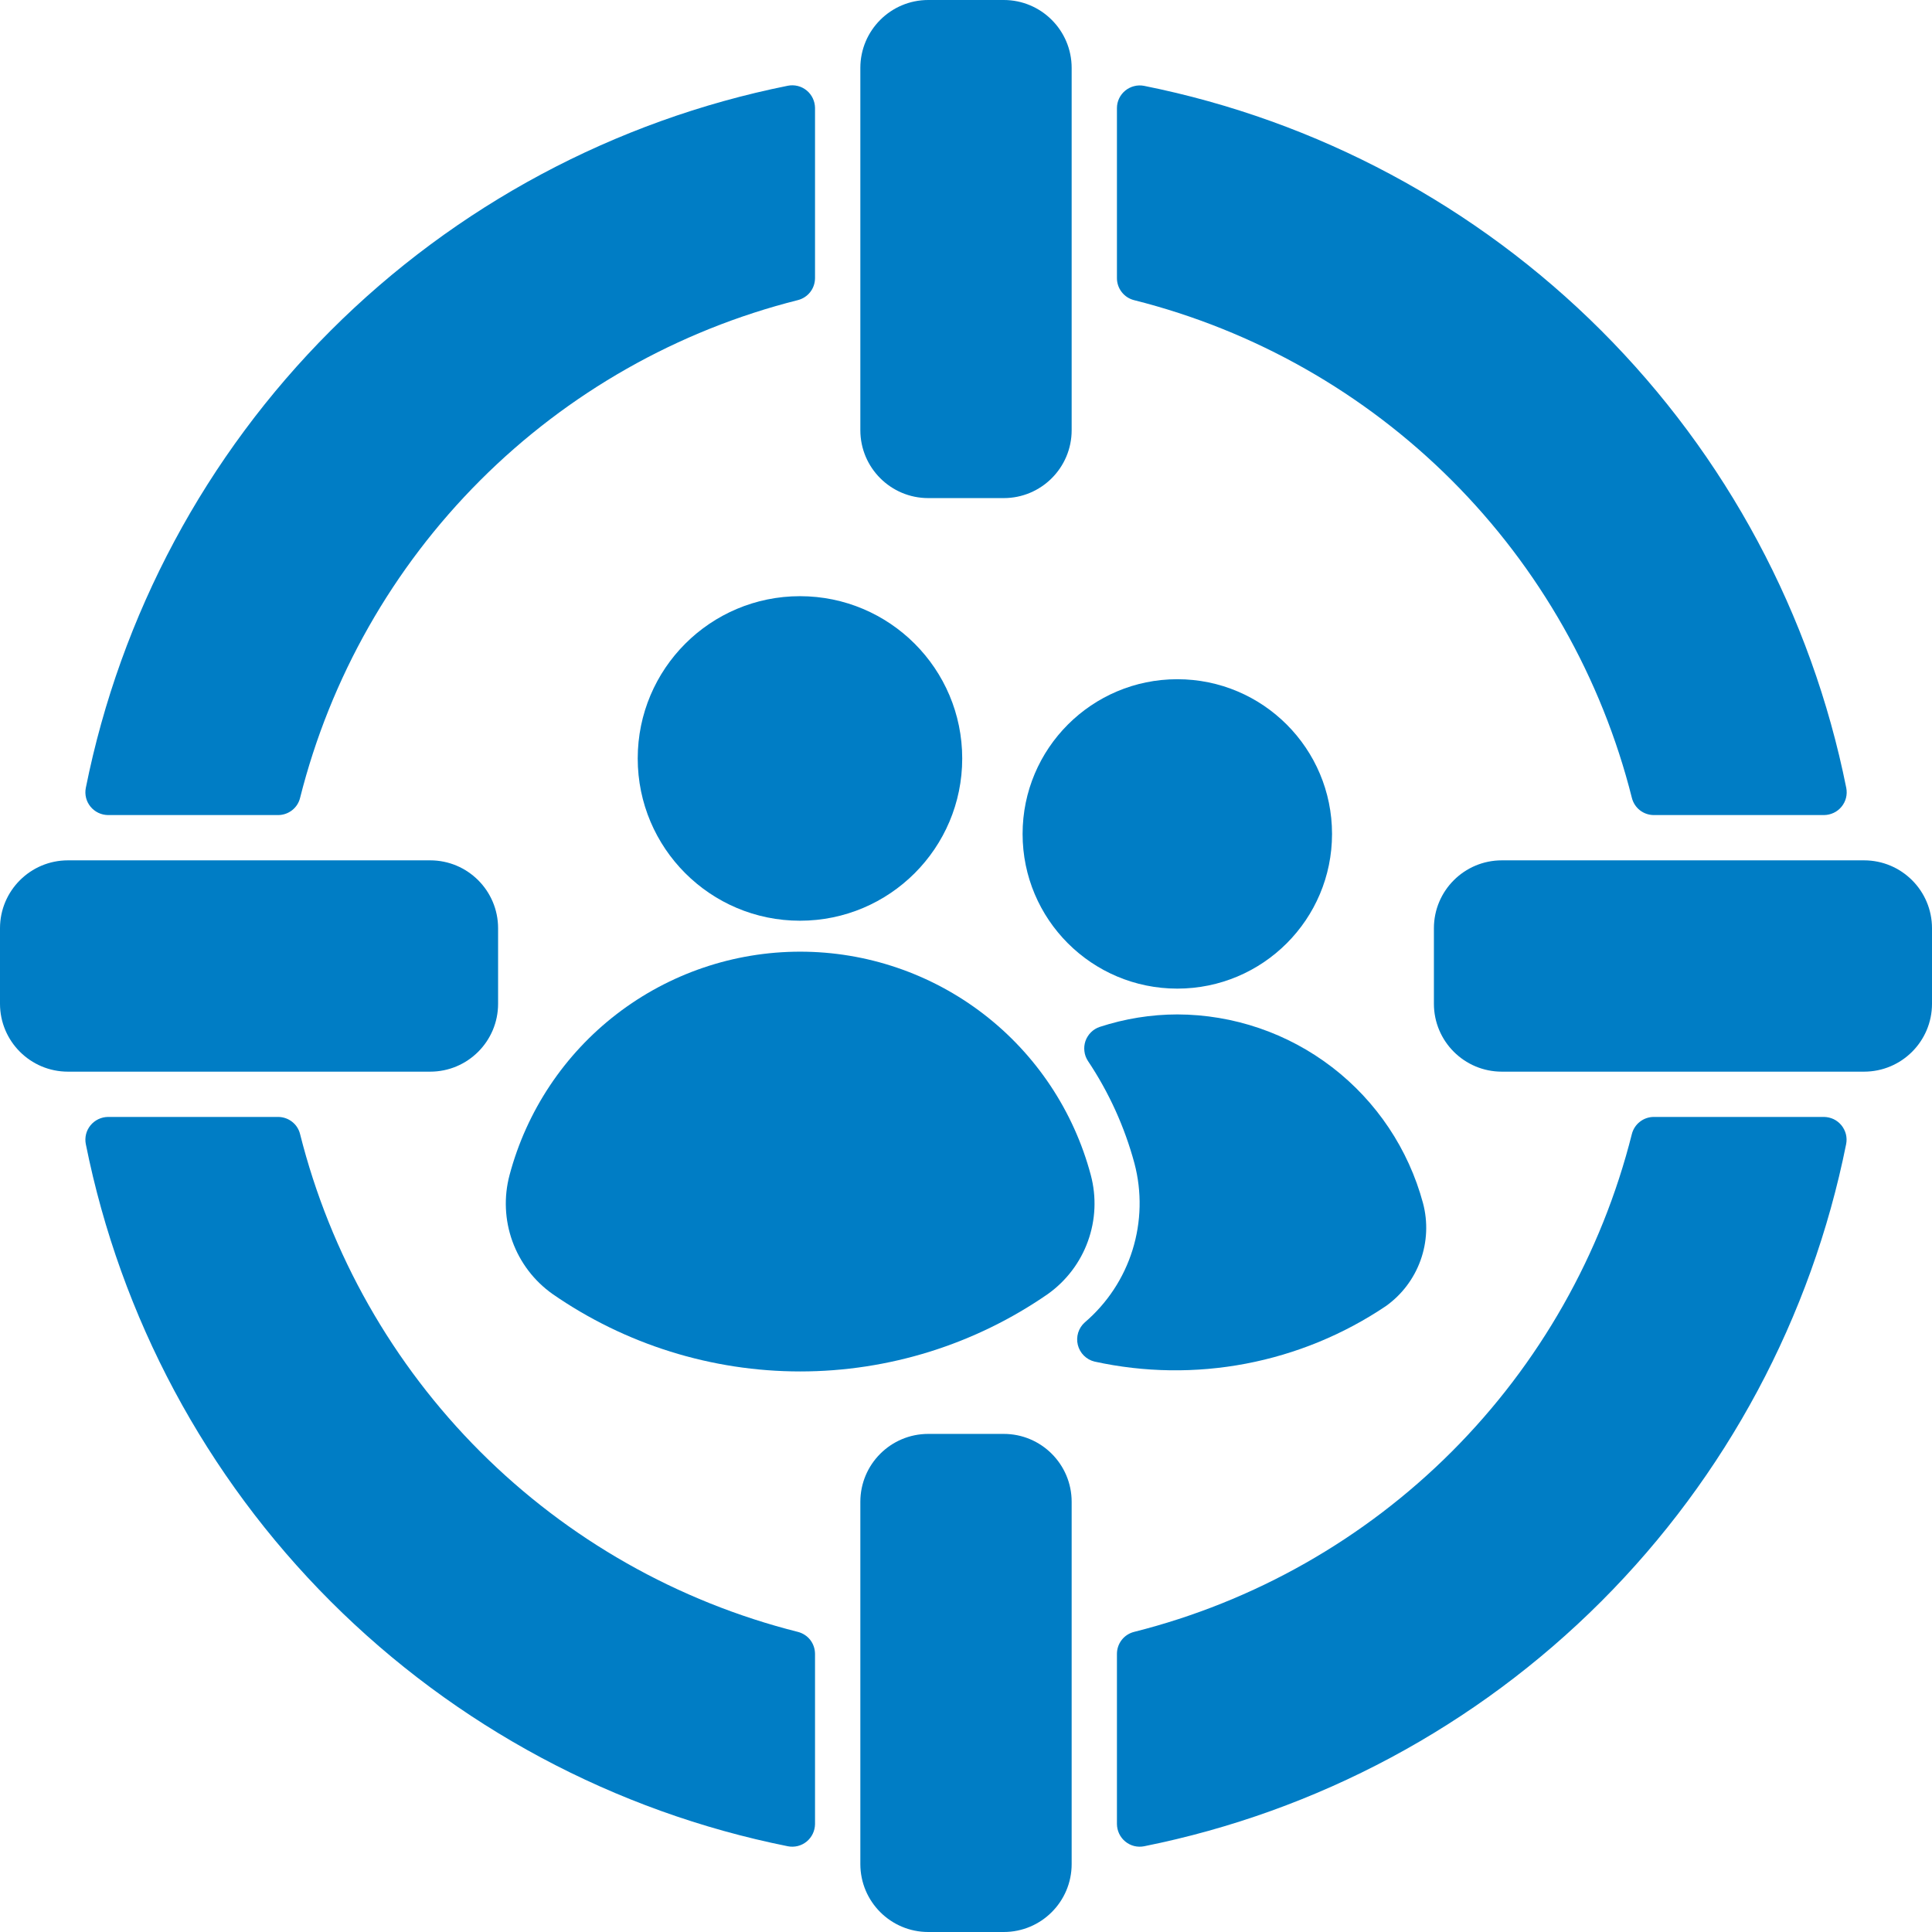 <svg width="48" height="48" viewBox="0 0 48 48" fill="none" xmlns="http://www.w3.org/2000/svg">
<g clip-path="url(#clip0_39_5202)">
<path d="M19.875 22.875C22.101 22.875 23.906 21.07 23.906 18.844C23.906 16.617 22.101 14.812 19.875 14.812C17.649 14.812 15.844 16.617 15.844 18.844C15.844 21.07 17.649 22.875 19.875 22.875Z" fill="#007DC5"/>
<path d="M29.25 24.562C31.373 24.562 33.094 22.842 33.094 20.719C33.094 18.596 31.373 16.875 29.25 16.875C27.127 16.875 25.406 18.596 25.406 20.719C25.406 22.842 27.127 24.562 29.25 24.562Z" fill="#007DC5"/>
<path d="M46.312 21.375H37.312C36.38 21.375 35.625 22.131 35.625 23.062V24.938C35.625 25.869 36.38 26.625 37.312 26.625H46.312C47.245 26.625 48 25.869 48 24.938V23.062C48 22.131 47.245 21.375 46.312 21.375Z" fill="#007DC5"/>
<path d="M10.688 21.375H1.688C0.756 21.375 0 22.131 0 23.062V24.938C0 25.869 0.756 26.625 1.688 26.625H10.688C11.62 26.625 12.375 25.869 12.375 24.938V23.062C12.375 22.131 11.62 21.375 10.688 21.375Z" fill="#007DC5"/>
<path d="M24.938 0H23.062C22.131 0 21.375 0.756 21.375 1.688V10.688C21.375 11.62 22.131 12.375 23.062 12.375H24.938C25.869 12.375 26.625 11.62 26.625 10.688V1.688C26.625 0.756 25.869 0 24.938 0Z" fill="#007DC5"/>
<path d="M19.574 45.87C19.655 45.886 19.739 45.884 19.82 45.864C19.901 45.844 19.976 45.806 20.041 45.753C20.105 45.701 20.157 45.634 20.193 45.559C20.229 45.484 20.248 45.402 20.249 45.319V41.089C20.248 40.964 20.207 40.842 20.13 40.743C20.053 40.645 19.945 40.575 19.824 40.544C16.837 39.792 14.11 38.245 11.932 36.067C9.754 33.889 8.207 31.162 7.455 28.175C7.425 28.053 7.355 27.946 7.256 27.869C7.157 27.792 7.035 27.75 6.91 27.75H2.683C2.6 27.751 2.518 27.77 2.443 27.806C2.368 27.842 2.302 27.894 2.249 27.958C2.196 28.023 2.158 28.098 2.138 28.178C2.118 28.259 2.116 28.343 2.132 28.425C2.995 32.729 5.111 36.681 8.214 39.785C11.318 42.889 15.27 45.007 19.574 45.87Z" fill="#007DC5"/>
<path d="M2.683 20.25H6.91C7.035 20.25 7.157 20.208 7.256 20.131C7.355 20.054 7.425 19.947 7.455 19.825C8.207 16.838 9.754 14.111 11.932 11.933C14.11 9.755 16.837 8.208 19.824 7.456C19.945 7.425 20.053 7.355 20.13 7.256C20.207 7.158 20.248 7.036 20.249 6.911V2.681C20.248 2.598 20.229 2.516 20.193 2.441C20.157 2.365 20.105 2.299 20.041 2.247C19.976 2.194 19.901 2.156 19.82 2.136C19.739 2.116 19.655 2.114 19.574 2.13C15.27 2.994 11.318 5.111 8.214 8.215C5.111 11.319 2.995 15.271 2.132 19.575C2.116 19.657 2.118 19.741 2.138 19.822C2.158 19.902 2.196 19.977 2.249 20.042C2.302 20.106 2.368 20.158 2.443 20.194C2.518 20.23 2.6 20.249 2.683 20.25Z" fill="#007DC5"/>
<path d="M28.175 7.457C31.162 8.209 33.889 9.756 36.067 11.933C38.245 14.111 39.792 16.838 40.544 19.825C40.575 19.947 40.645 20.054 40.743 20.131C40.842 20.208 40.964 20.25 41.089 20.25H45.319C45.402 20.249 45.484 20.23 45.559 20.194C45.634 20.159 45.701 20.106 45.753 20.042C45.806 19.977 45.844 19.902 45.864 19.822C45.884 19.741 45.886 19.657 45.87 19.575C45.007 15.271 42.889 11.319 39.785 8.216C36.681 5.113 32.729 2.996 28.425 2.133C28.343 2.117 28.259 2.119 28.178 2.14C28.098 2.16 28.022 2.198 27.958 2.25C27.893 2.303 27.841 2.369 27.805 2.444C27.769 2.519 27.75 2.601 27.75 2.685V6.912C27.75 7.037 27.792 7.158 27.869 7.257C27.946 7.356 28.053 7.426 28.175 7.457Z" fill="#007DC5"/>
<path d="M27.75 41.089V45.319C27.751 45.402 27.77 45.484 27.806 45.559C27.842 45.634 27.894 45.701 27.958 45.753C28.023 45.806 28.098 45.844 28.178 45.864C28.259 45.884 28.343 45.886 28.425 45.87C32.728 45.006 36.681 42.889 39.784 39.785C42.887 36.681 45.004 32.729 45.867 28.425C45.883 28.343 45.881 28.259 45.861 28.178C45.84 28.098 45.802 28.022 45.75 27.958C45.697 27.893 45.631 27.841 45.556 27.805C45.481 27.77 45.399 27.751 45.315 27.75H41.088C40.963 27.75 40.842 27.792 40.743 27.869C40.644 27.946 40.574 28.053 40.543 28.175C39.791 31.162 38.244 33.889 36.067 36.067C33.889 38.245 31.162 39.792 28.175 40.544C28.053 40.575 27.946 40.645 27.869 40.743C27.792 40.842 27.75 40.964 27.75 41.089Z" fill="#007DC5"/>
<path d="M24.938 35.625H23.062C22.131 35.625 21.375 36.38 21.375 37.312V46.312C21.375 47.245 22.131 48 23.062 48H24.938C25.869 48 26.625 47.245 26.625 46.312V37.312C26.625 36.38 25.869 35.625 24.938 35.625Z" fill="#007DC5"/>
<path d="M29.252 25.203C28.597 25.204 27.946 25.309 27.323 25.513C27.241 25.54 27.167 25.586 27.105 25.647C27.044 25.708 26.997 25.782 26.968 25.864C26.94 25.946 26.931 26.033 26.942 26.119C26.952 26.205 26.982 26.287 27.03 26.36C27.551 27.139 27.941 27.998 28.185 28.903C28.372 29.611 28.355 30.357 28.137 31.056C27.92 31.754 27.509 32.377 26.953 32.853C26.875 32.922 26.818 33.01 26.787 33.109C26.757 33.208 26.753 33.313 26.778 33.413C26.803 33.514 26.855 33.606 26.928 33.679C27.001 33.752 27.093 33.804 27.193 33.828C28.43 34.099 29.709 34.117 30.953 33.88C32.197 33.643 33.38 33.157 34.431 32.45C34.827 32.168 35.127 31.772 35.292 31.315C35.457 30.858 35.479 30.361 35.354 29.891C34.992 28.549 34.199 27.362 33.096 26.515C31.994 25.668 30.643 25.207 29.252 25.203Z" fill="#007DC5"/>
<path d="M27.101 29.196C26.677 27.604 25.74 26.196 24.434 25.192C23.128 24.188 21.527 23.644 19.88 23.644C18.232 23.644 16.631 24.188 15.325 25.192C14.019 26.196 13.082 27.604 12.659 29.196C12.515 29.738 12.54 30.311 12.73 30.838C12.921 31.366 13.268 31.823 13.726 32.148C15.533 33.401 17.681 34.073 19.881 34.073C22.08 34.073 24.228 33.401 26.036 32.148C26.492 31.822 26.839 31.366 27.029 30.838C27.22 30.311 27.245 29.738 27.101 29.196Z" fill="#007DC5"/>
</g>
<defs>
<clipPath id="clip0_39_5202">
<rect width="48" height="48" fill="white"/>
</clipPath>
</defs>
</svg>
